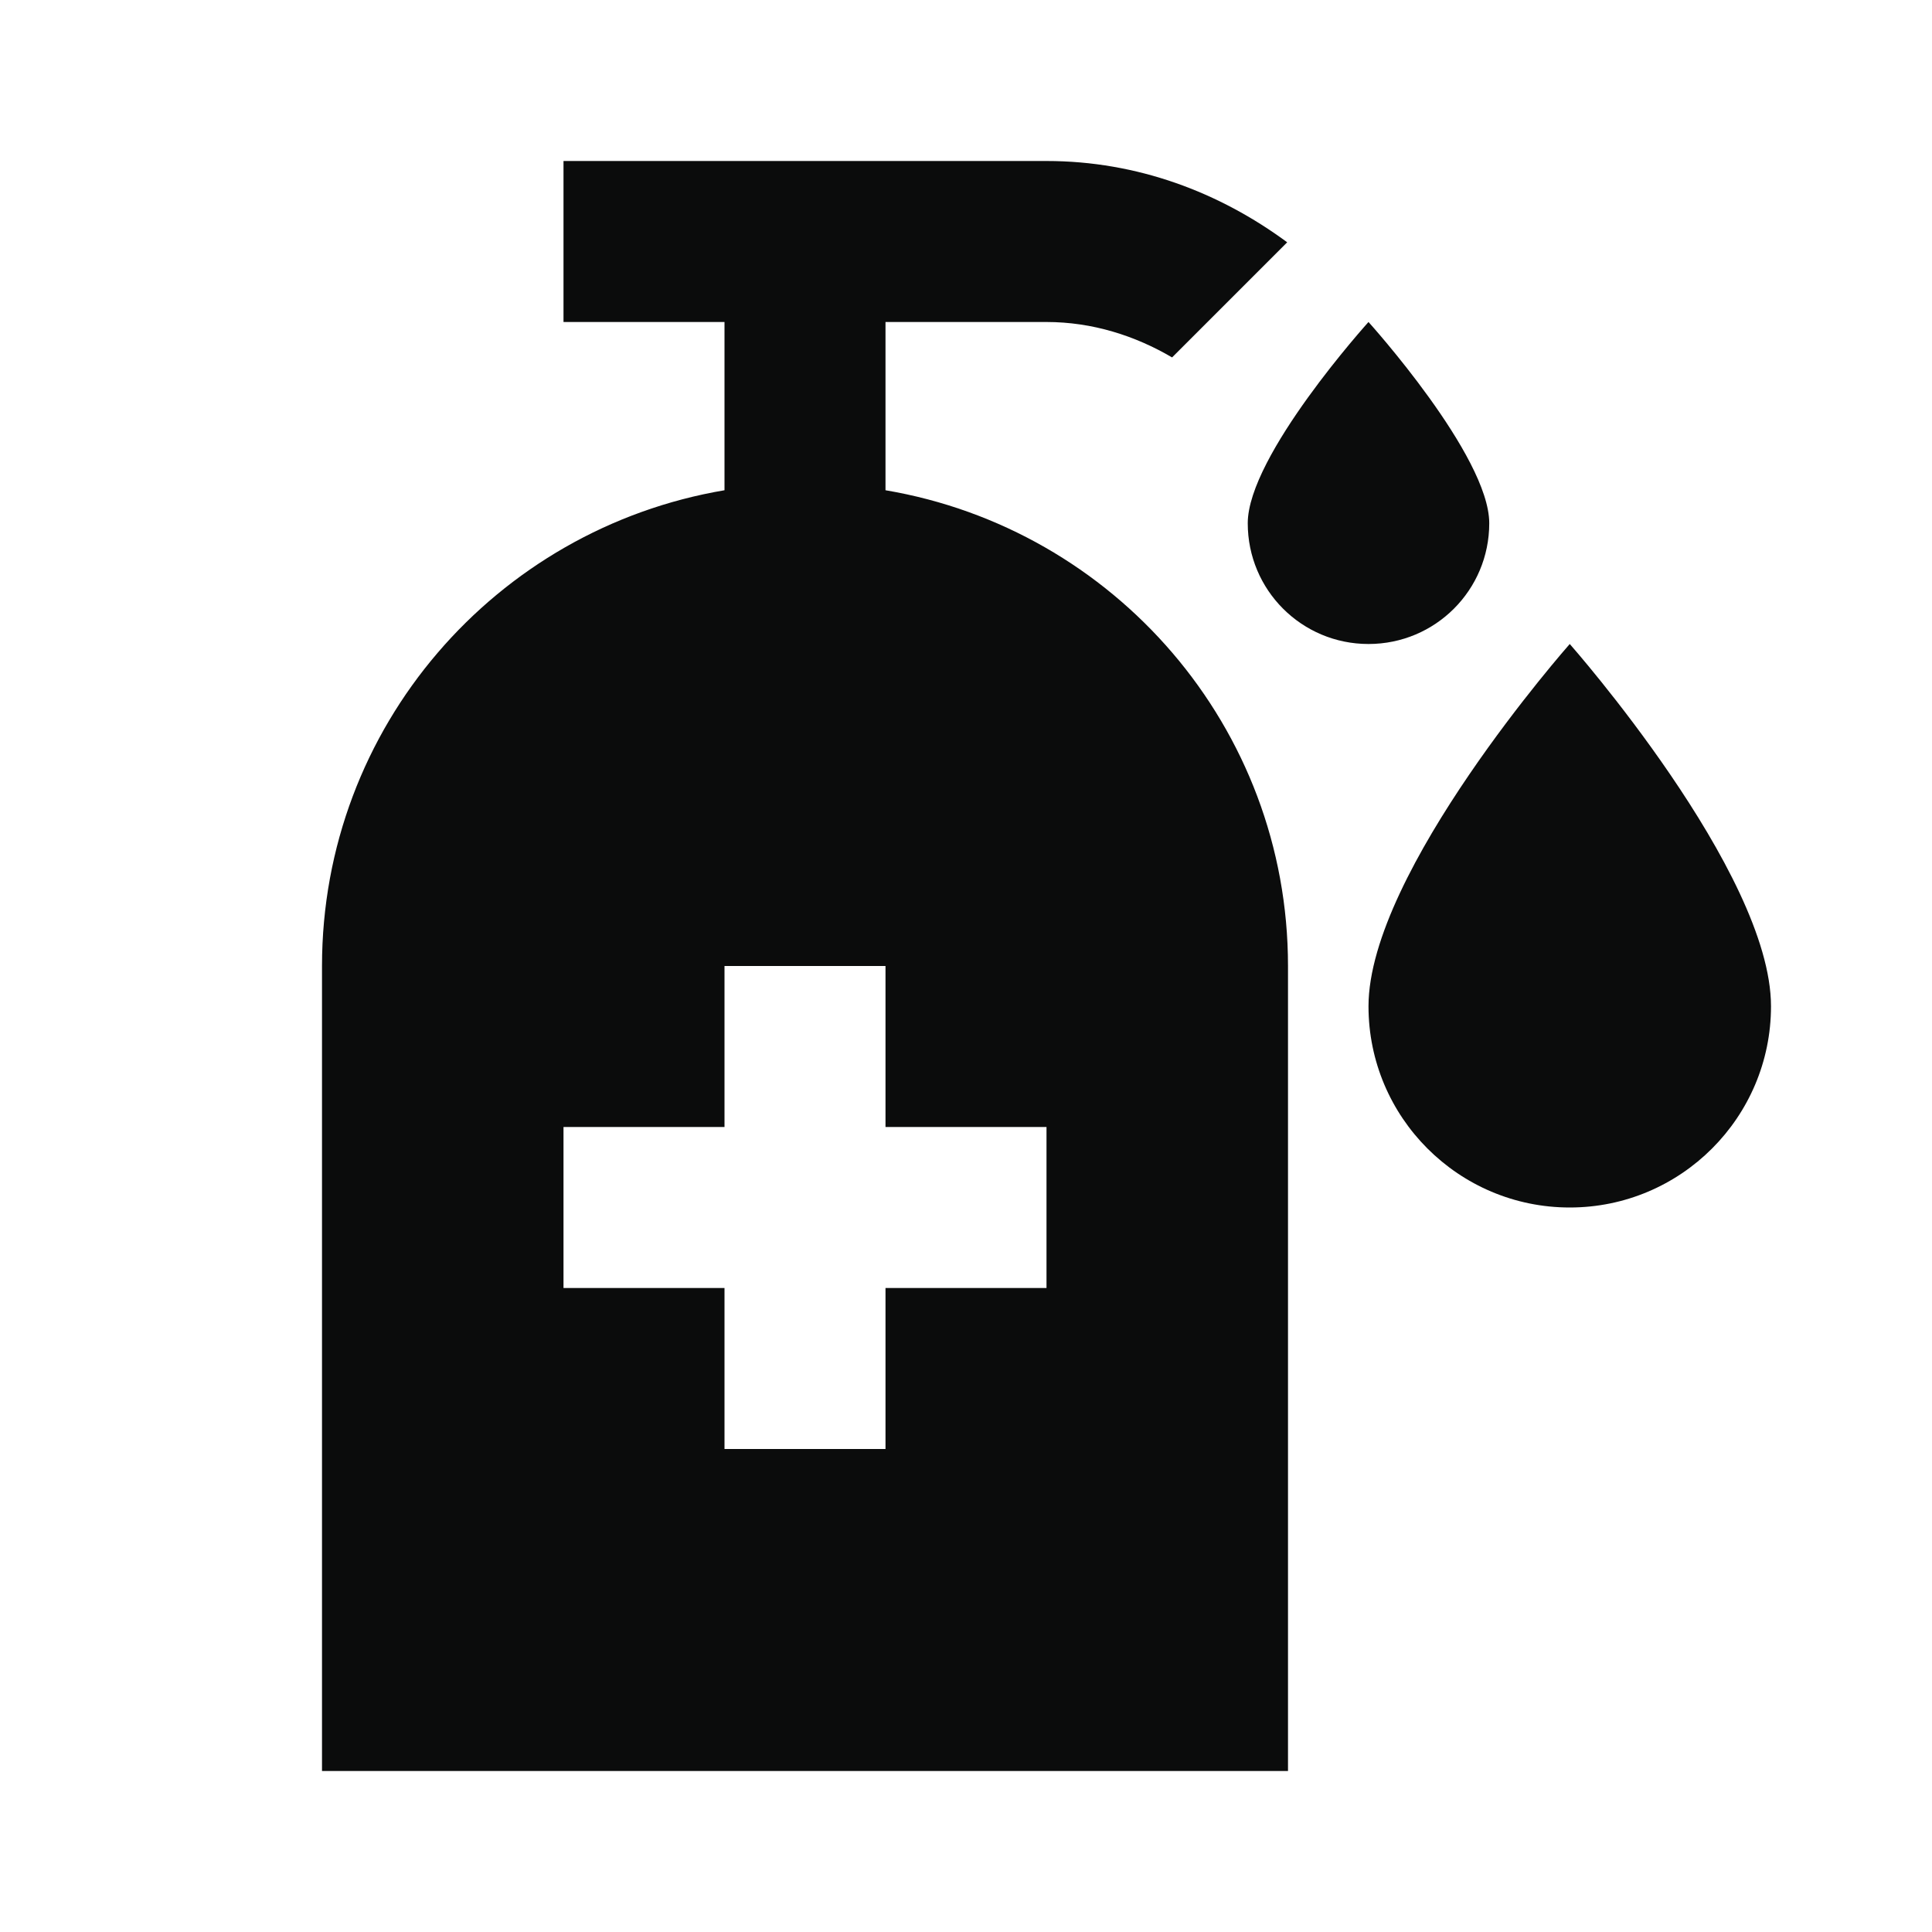<svg width="24" height="24" viewBox="0 0 24 24" fill="none" xmlns="http://www.w3.org/2000/svg">
<g clip-path="url(#clip0_176_876)">
<path d="M15.5 6.5C15.5 5.66 17 4 17 4C17 4 18.5 5.66 18.5 6.5C18.5 7.33 17.83 8 17 8C16.17 8 15.5 7.33 15.5 6.5ZM19.5 15C20.88 15 22 13.88 22 12.5C22 10.83 19.5 8 19.5 8C19.5 8 17 10.83 17 12.5C17 13.88 18.12 15 19.5 15ZM13 14H11V12H9V14H7V16H9V18H11V16H13V14ZM16 12V22H4V12C4 9.03 6.16 6.57 9 6.09V4H7V2H13C14.13 2 15.15 2.39 15.99 3.01L14.56 4.44C14.1 4.17 13.57 4 13 4H11V6.09C13.84 6.57 16 9.03 16 12Z" fill="#0B0C0C"/>
</g>
<defs>
<clipPath id="clip0_176_876">
<rect width="24" height="24" fill="white"/>
</clipPath>
</defs>
</svg>
